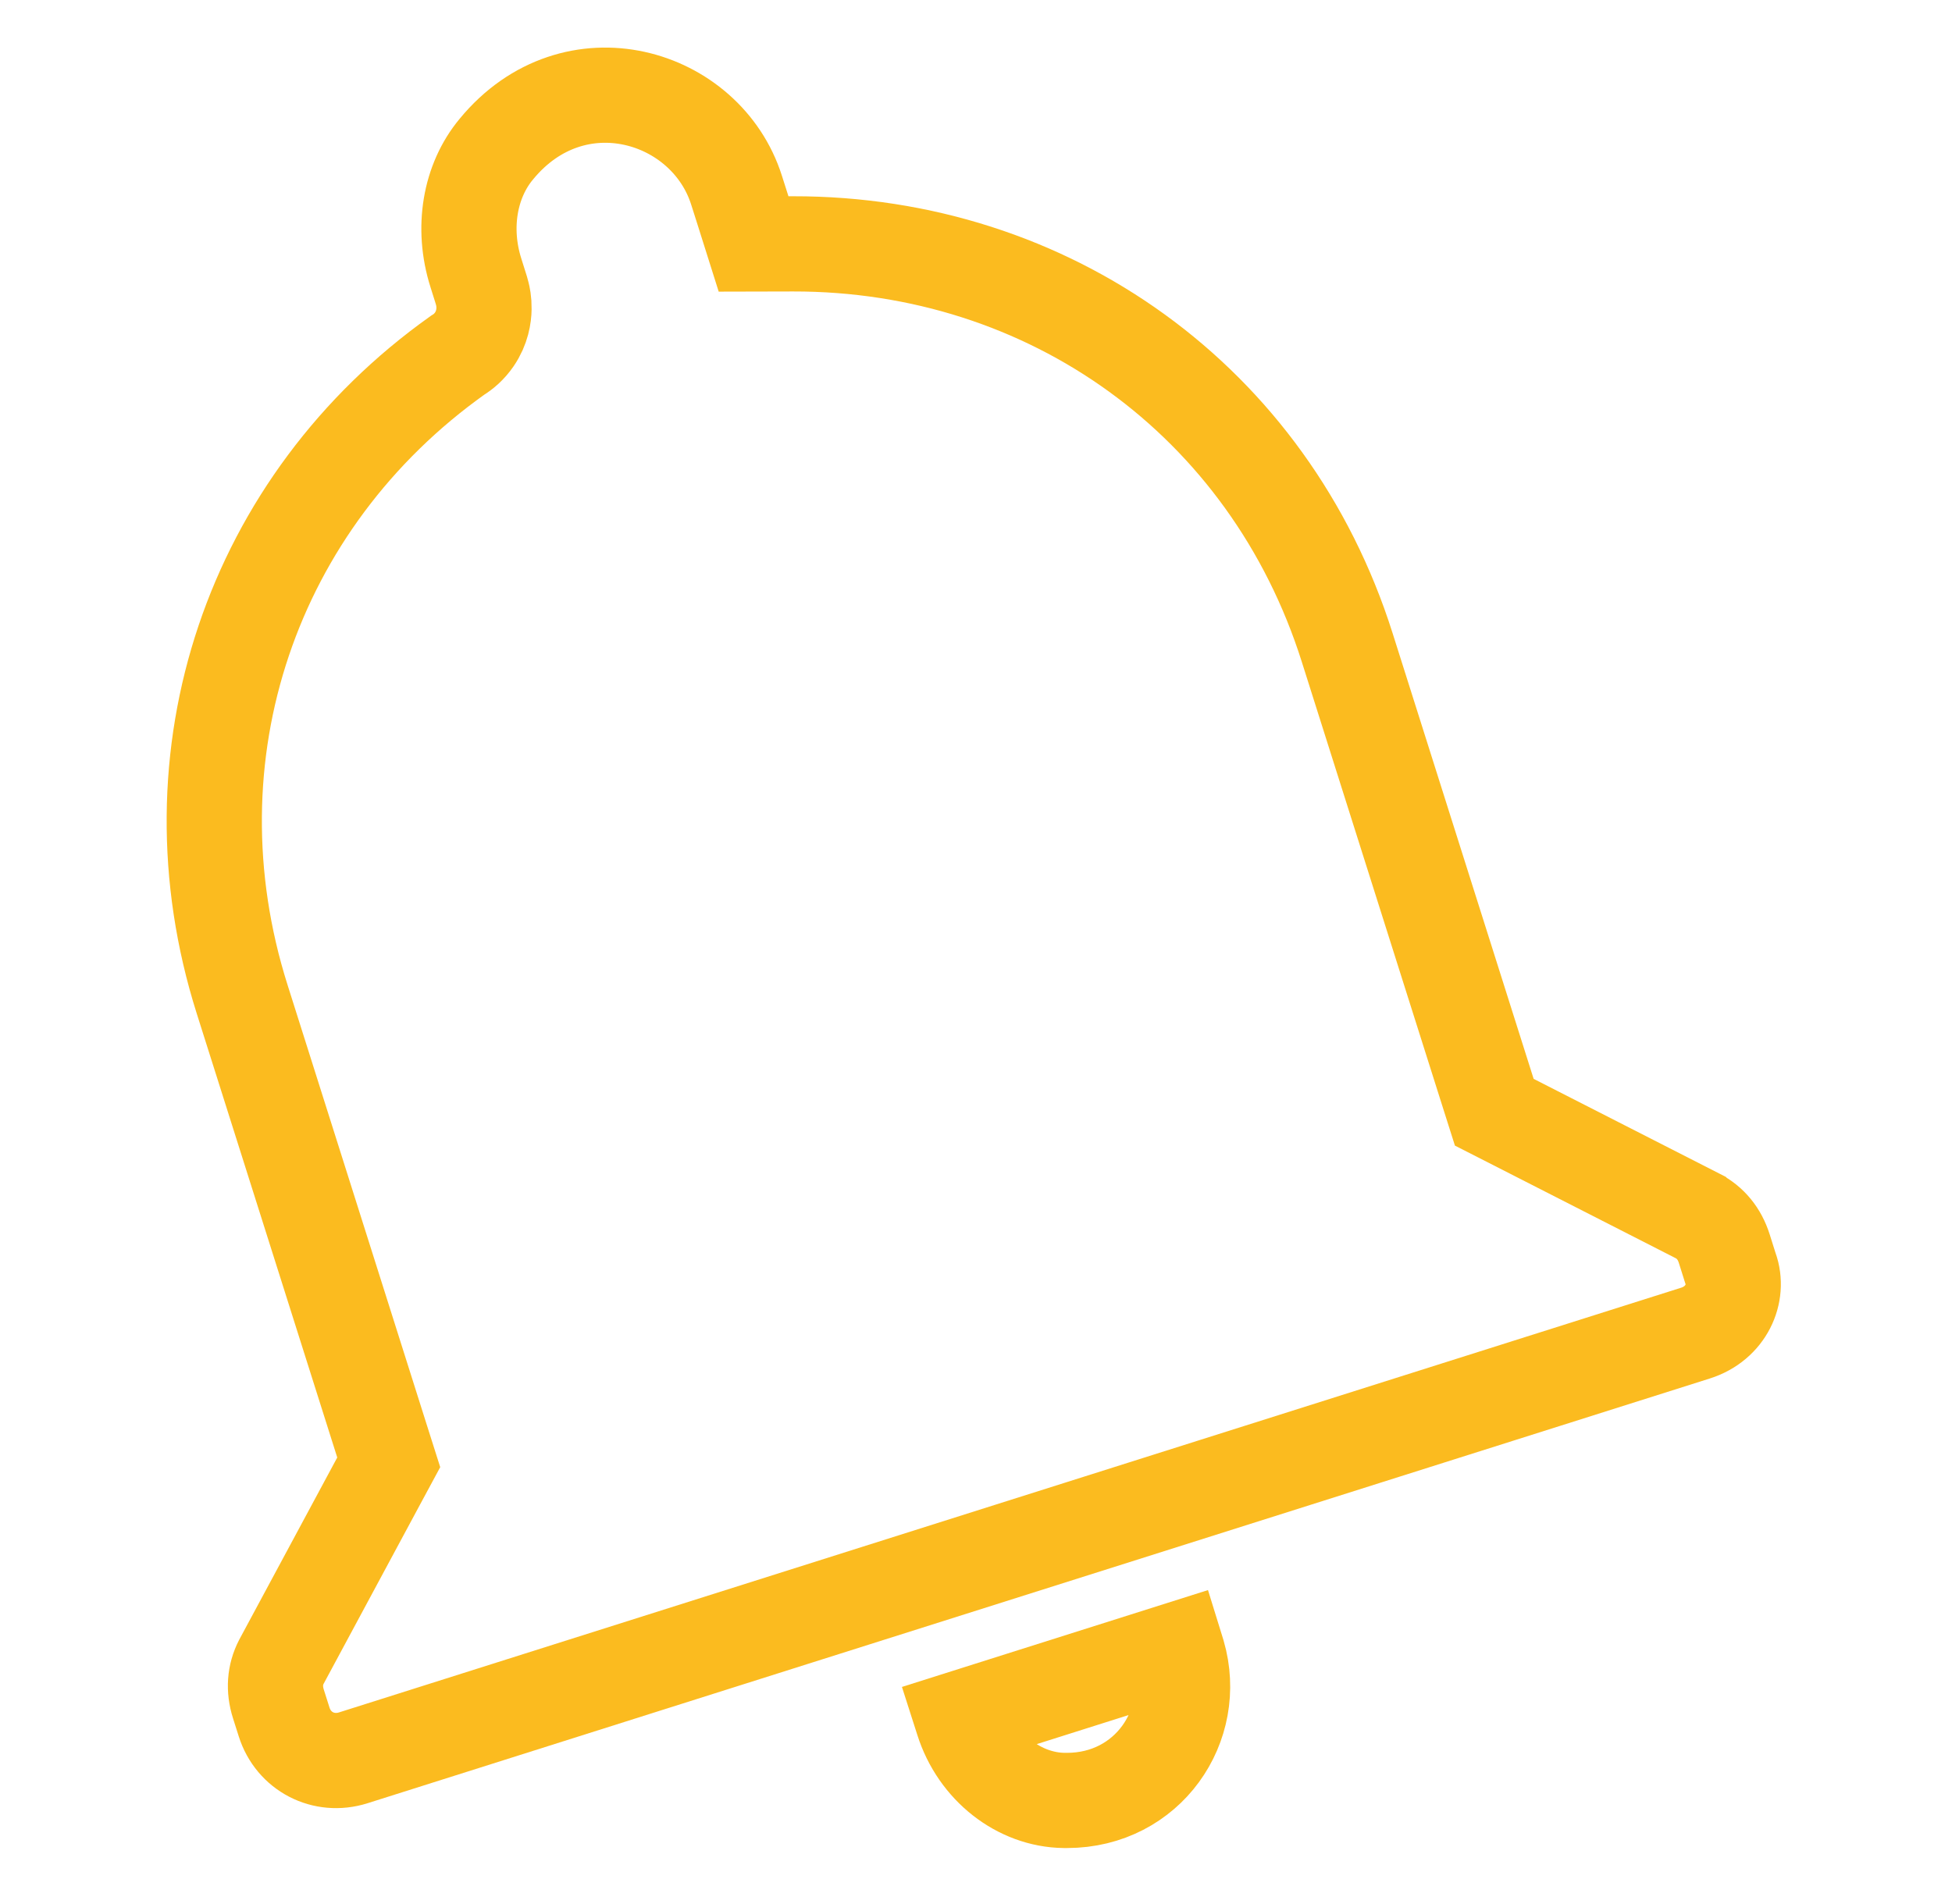 <svg width="41" height="40" viewBox="0 0 41 40" fill="none" xmlns="http://www.w3.org/2000/svg">
<path d="M22.351 37.824C21.409 37.812 20.533 37.134 20.22 36.143L20.203 36.09L24.715 34.662L24.741 34.746C25.179 36.249 24.108 37.822 22.413 37.824L22.351 37.824Z" stroke="#FBBB1F" stroke-width="2"/>
<path d="M33.581 28.649L7.419 36.929C6.798 37.125 6.164 36.796 5.968 36.176L5.848 35.798C5.747 35.48 5.772 35.183 5.908 34.916L7.938 31.142L8.165 30.721L8.02 30.264L5.086 20.992C3.463 15.864 5.29 10.539 9.61 7.464C9.735 7.388 9.858 7.281 9.961 7.132C10.13 6.886 10.164 6.638 10.166 6.484C10.169 6.336 10.143 6.22 10.13 6.17C10.118 6.119 10.103 6.074 10.101 6.067L9.995 5.73C9.697 4.79 9.867 3.802 10.425 3.133L10.429 3.128C12.061 1.15 14.834 1.984 15.471 3.997L15.578 4.333L15.828 5.125L16.659 5.123C22.032 5.116 26.655 8.417 28.296 13.601L31.243 22.915L31.386 23.366L31.808 23.581L35.654 25.543C35.655 25.544 35.656 25.544 35.657 25.545C35.924 25.684 36.116 25.914 36.217 26.233L36.336 26.611L36.342 26.63L36.349 26.649C36.535 27.17 36.254 27.803 35.612 28.006L33.581 28.649Z" stroke="#FBBB1F" stroke-width="2"/>
</svg>
